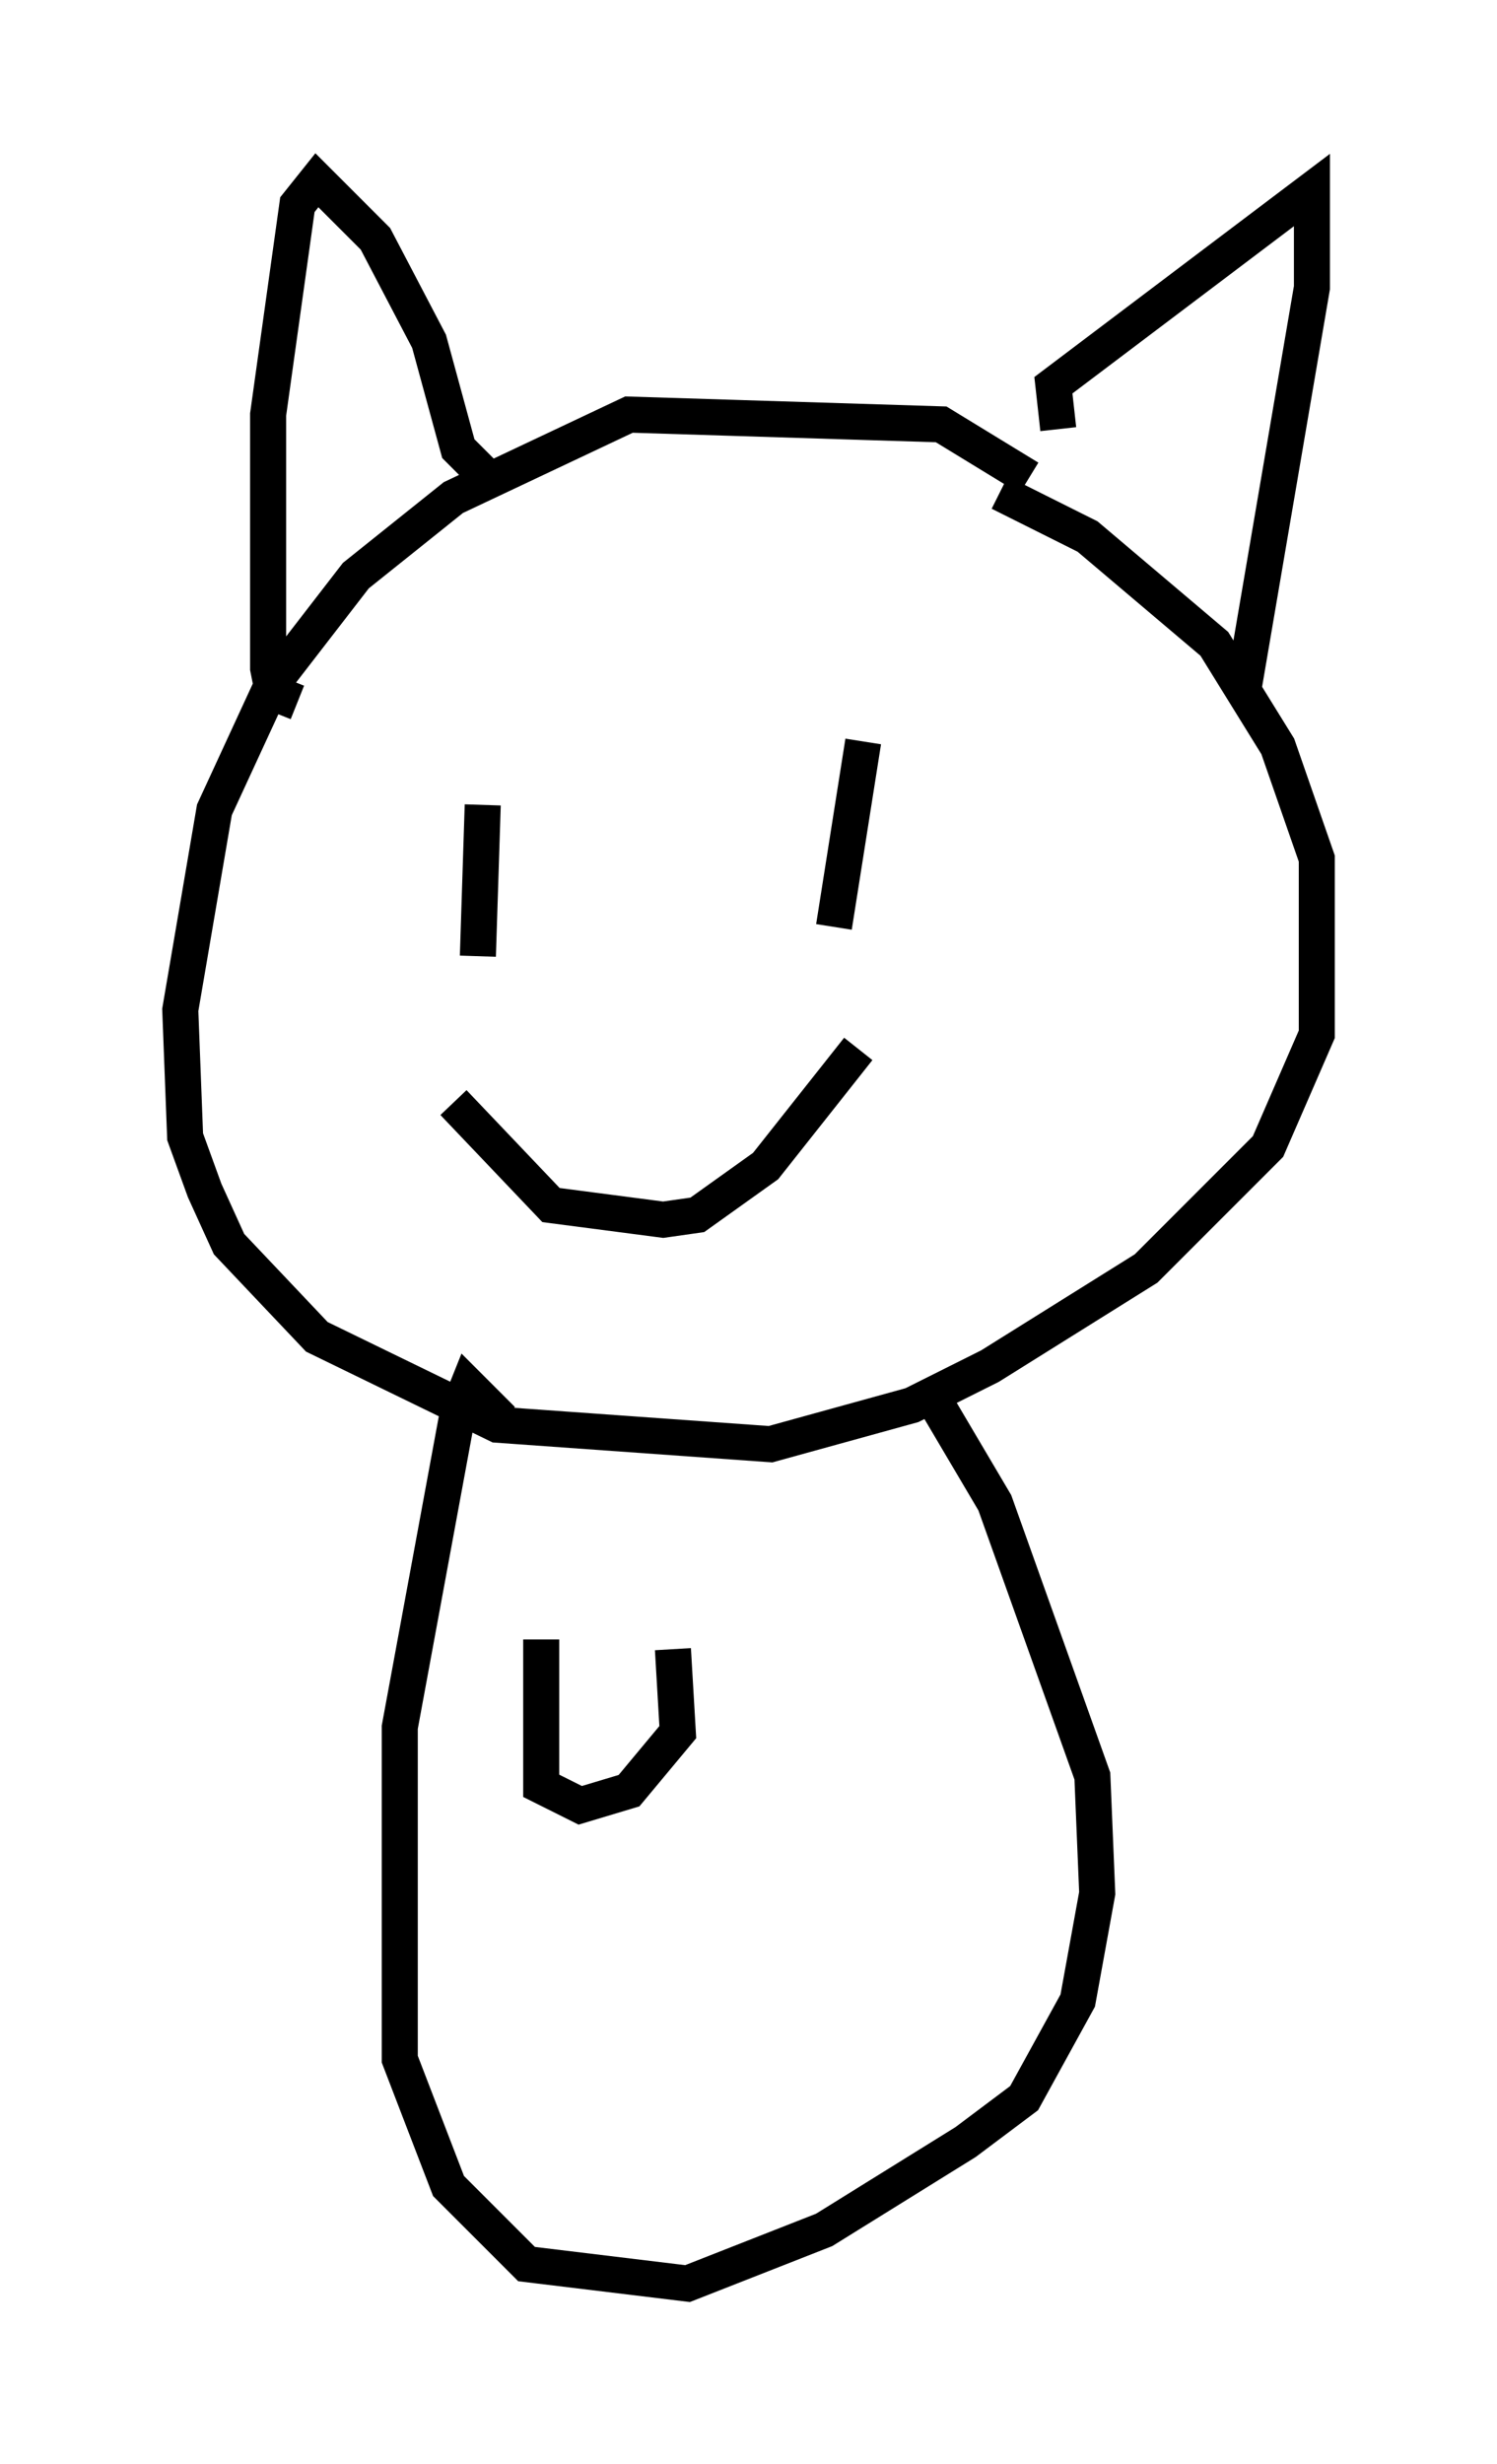 <?xml version="1.0" encoding="utf-8" ?>
<svg baseProfile="full" height="68.321" version="1.1" width="41.529" xmlns="http://www.w3.org/2000/svg" xmlns:ev="http://www.w3.org/2001/xml-events" xmlns:xlink="http://www.w3.org/1999/xlink"><defs /><rect fill="white" height="68.321" width="41.529" x="0" y="0" /><path d="M29.628, 15.149 m-1.083, -1.894 l-2.436, -1.488 -8.66, -0.271 l-4.871, 2.3 -2.706, 2.165 l-2.3, 2.977 -1.624, 3.518 l-0.947, 5.548 0.135, 3.518 l0.541, 1.488 0.677, 1.488 l2.436, 2.571 5.007, 2.436 l7.578, 0.541 3.924, -1.083 l2.165, -1.083 4.33, -2.706 l3.383, -3.383 1.353, -3.112 l0.0, -4.871 -1.083, -3.112 l-1.759, -2.842 -3.518, -2.977 l-2.436, -1.218 m1.624, -1.759 l-0.135, -1.218 7.172, -5.413 l0.0, 2.706 -1.894, 11.096 m-20.839, -5.683 l-0.947, -0.947 -0.812, -2.977 l-1.488, -2.842 -1.624, -1.624 l-0.541, 0.677 -0.812, 5.819 l0.0, 7.036 0.135, 0.677 l0.677, 0.271 m5.548, 2.706 l0.0, 0.0 m-0.406, 0.135 l-0.135, 4.195 m10.69, -5.954 l-0.812, 5.142 m-10.555, 4.871 l2.706, 2.842 3.112, 0.406 l0.947, -0.135 1.894, -1.353 l2.571, -3.248 m-9.878, 10.284 l-0.947, -0.947 -0.271, 0.677 l-1.624, 8.796 0.0, 9.202 l1.353, 3.518 2.165, 2.165 l4.465, 0.541 3.789, -1.488 l3.924, -2.436 1.624, -1.218 l1.488, -2.706 0.541, -2.977 l-0.135, -3.248 -2.706, -7.578 l-1.759, -2.977 m-10.825, 6.766 l0.0, 4.059 1.083, 0.541 l1.353, -0.406 1.353, -1.624 l-0.135, -2.3 " fill="none" stroke="black" stroke-width="1" /></svg>